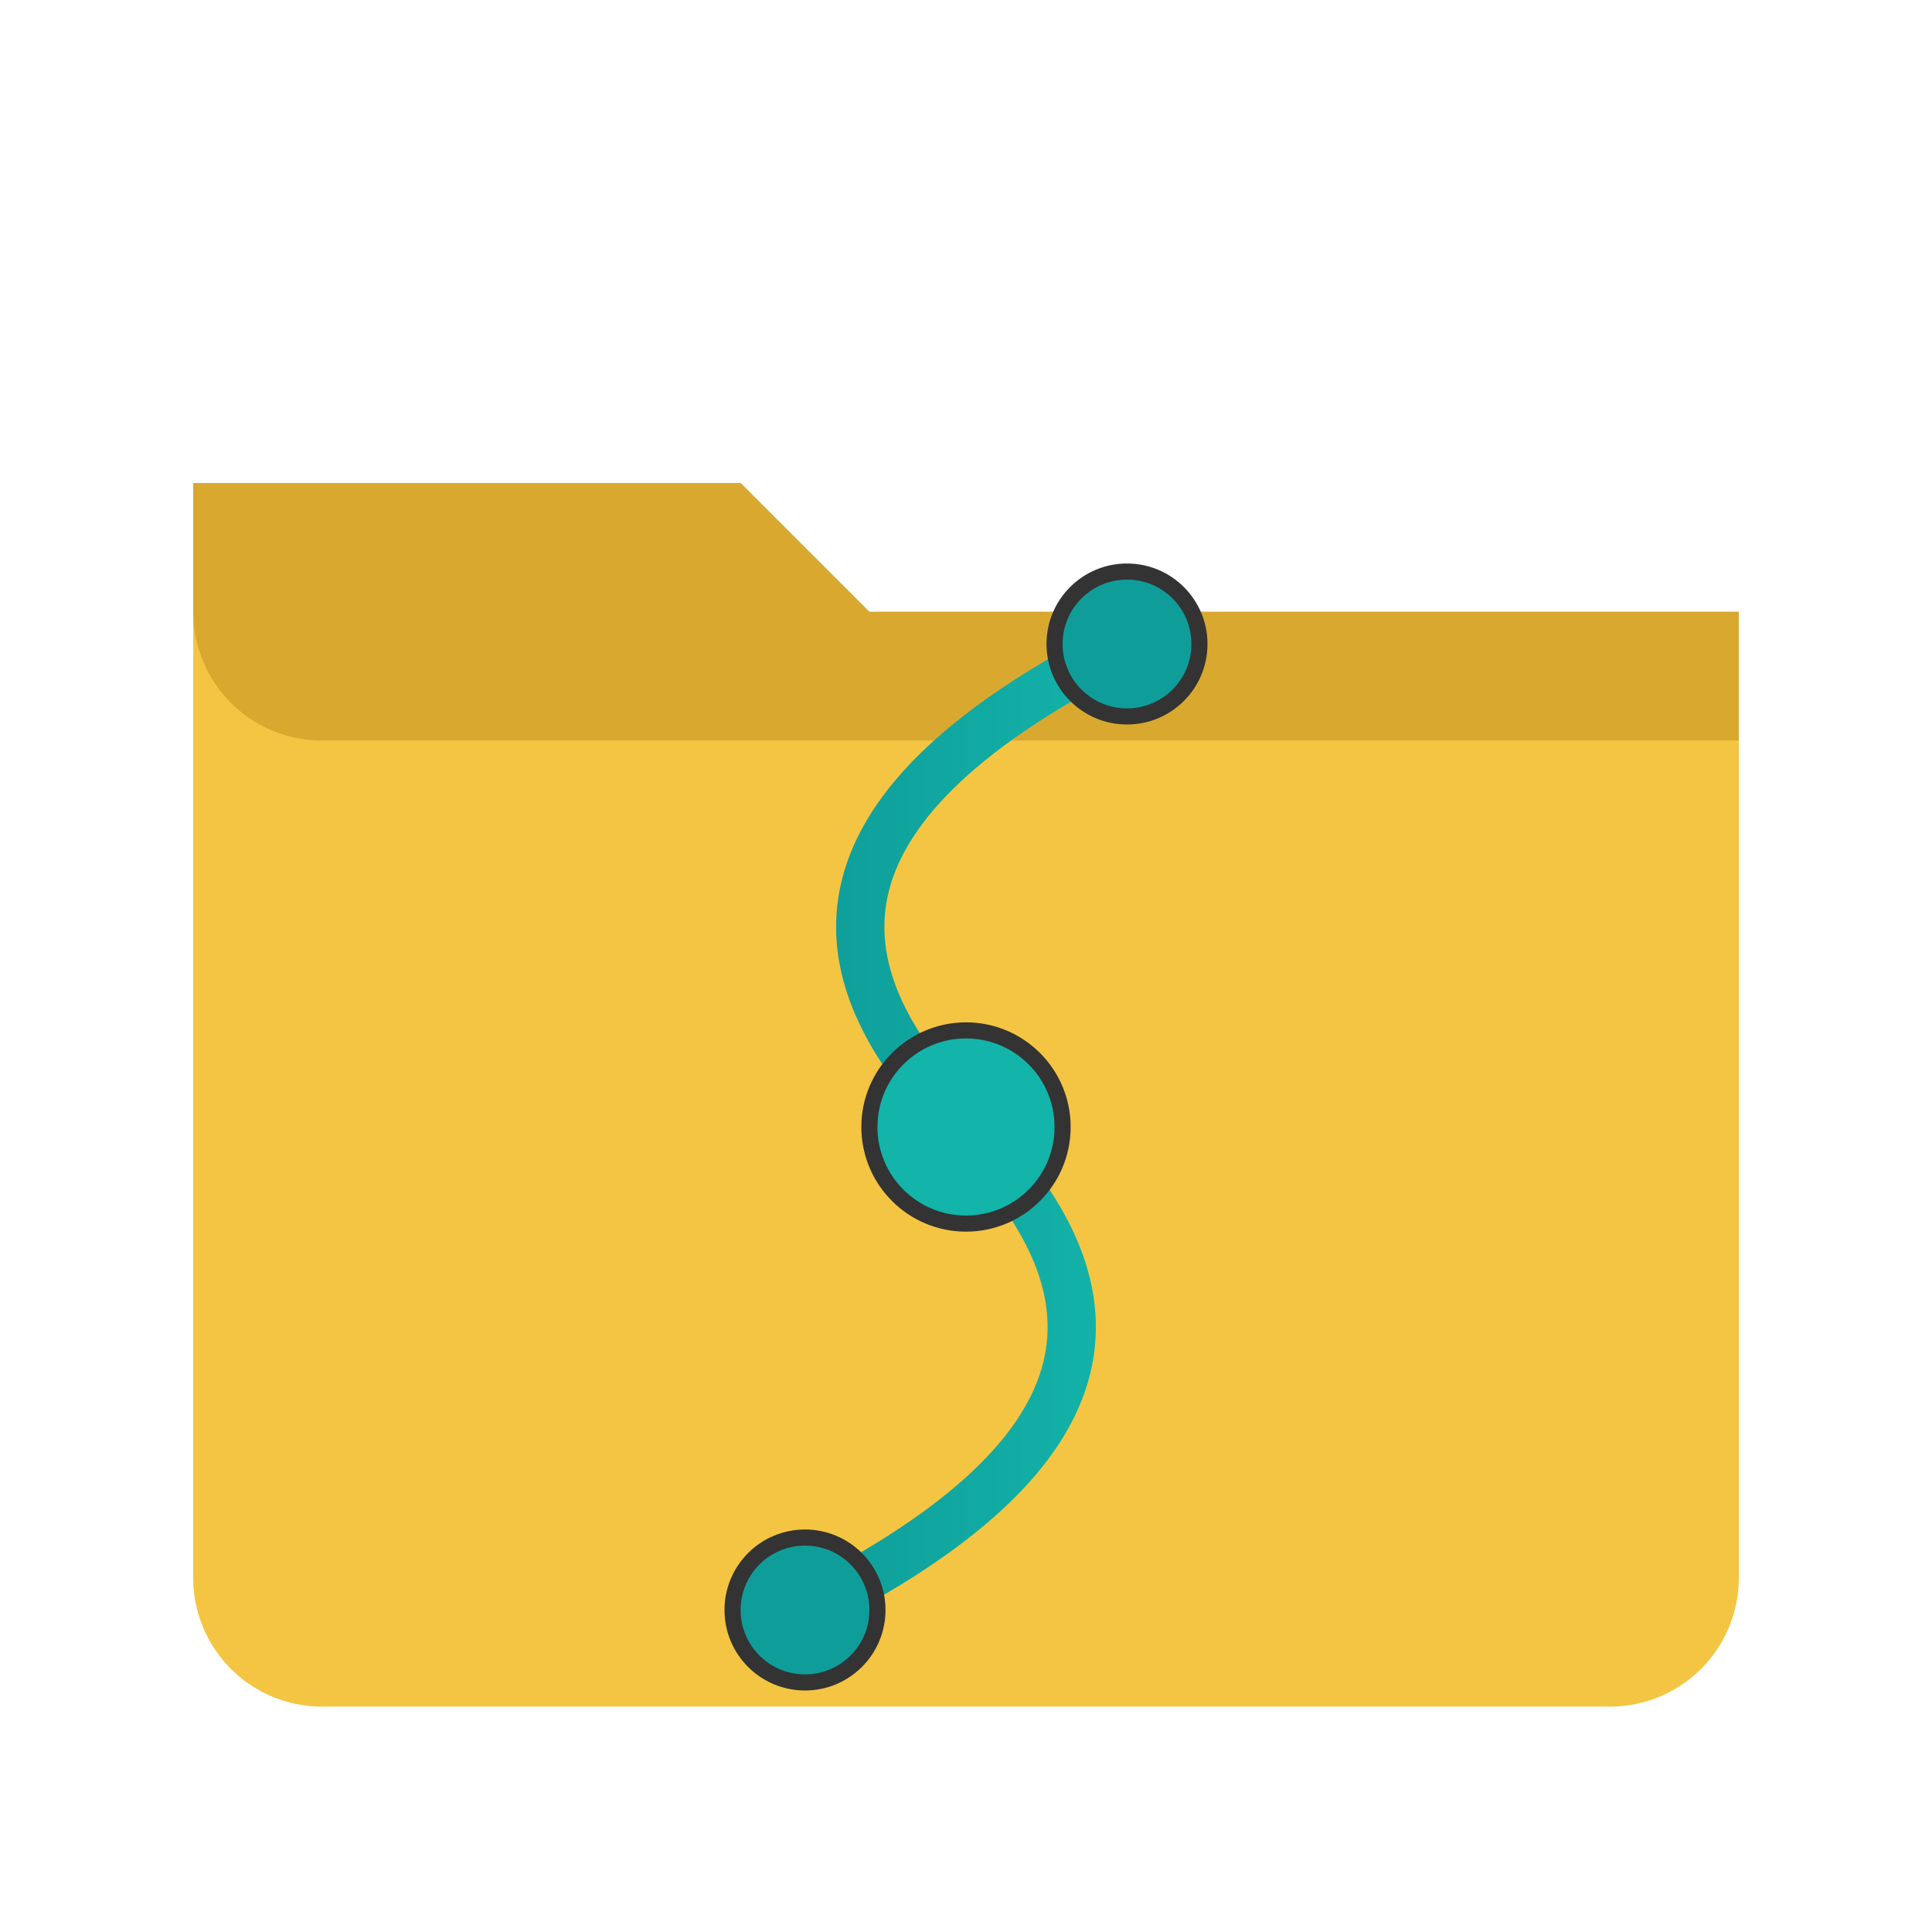 <svg xmlns="http://www.w3.org/2000/svg" viewBox="0 0 120 120" role="img" aria-labelledby="titleA descA">
  <title id="titleA">Synapse logo — yellow folder with synapse nodes</title>
  <desc id="descA">A taller yellow folder with three connected nodes forming a synapse, representing privacy-first smart file management.</desc>

  <!-- gradient for synapse -->
  <defs>
    <linearGradient id="gA" x1="0" x2="1">
      <stop offset="0" stop-color="#0F9D9A"/>
      <stop offset="1" stop-color="#13B4AA"/>
    </linearGradient>
  </defs>

  <!-- folder body -->
  <path d="M12 30h34l8 8h54v60a8 8 0 0 1-8 8H20a8 8 0 0 1-8-8V38a8 8 0 0 1 8-8z"
        fill="#F4C542"/>
  <!-- folder top flap (slightly darker for depth) -->
  <path d="M12 30h34l8 8h54v8H20a8 8 0 0 1-8-8z"
        fill="#D9A92F"/>

  <!-- synapse lines (vertical S-shape) -->
  <g fill="none" stroke="url(#gA)" stroke-linecap="round" stroke-linejoin="round" stroke-width="3">
    <path d="M70 40 C50 50, 50 60, 60 70 C70 80, 70 90, 50 100" />
  </g>

  <!-- synapse nodes -->
  <g>
    <circle cx="70" cy="40" r="4.5" fill="#0F9D9A" stroke="#333" stroke-width="1"/>
    <circle cx="60" cy="70" r="6" fill="#13B4AA" stroke="#333" stroke-width="1"/>
    <circle cx="50" cy="100" r="4.5" fill="#0F9D9A" stroke="#333" stroke-width="1"/>
  </g>
</svg>
